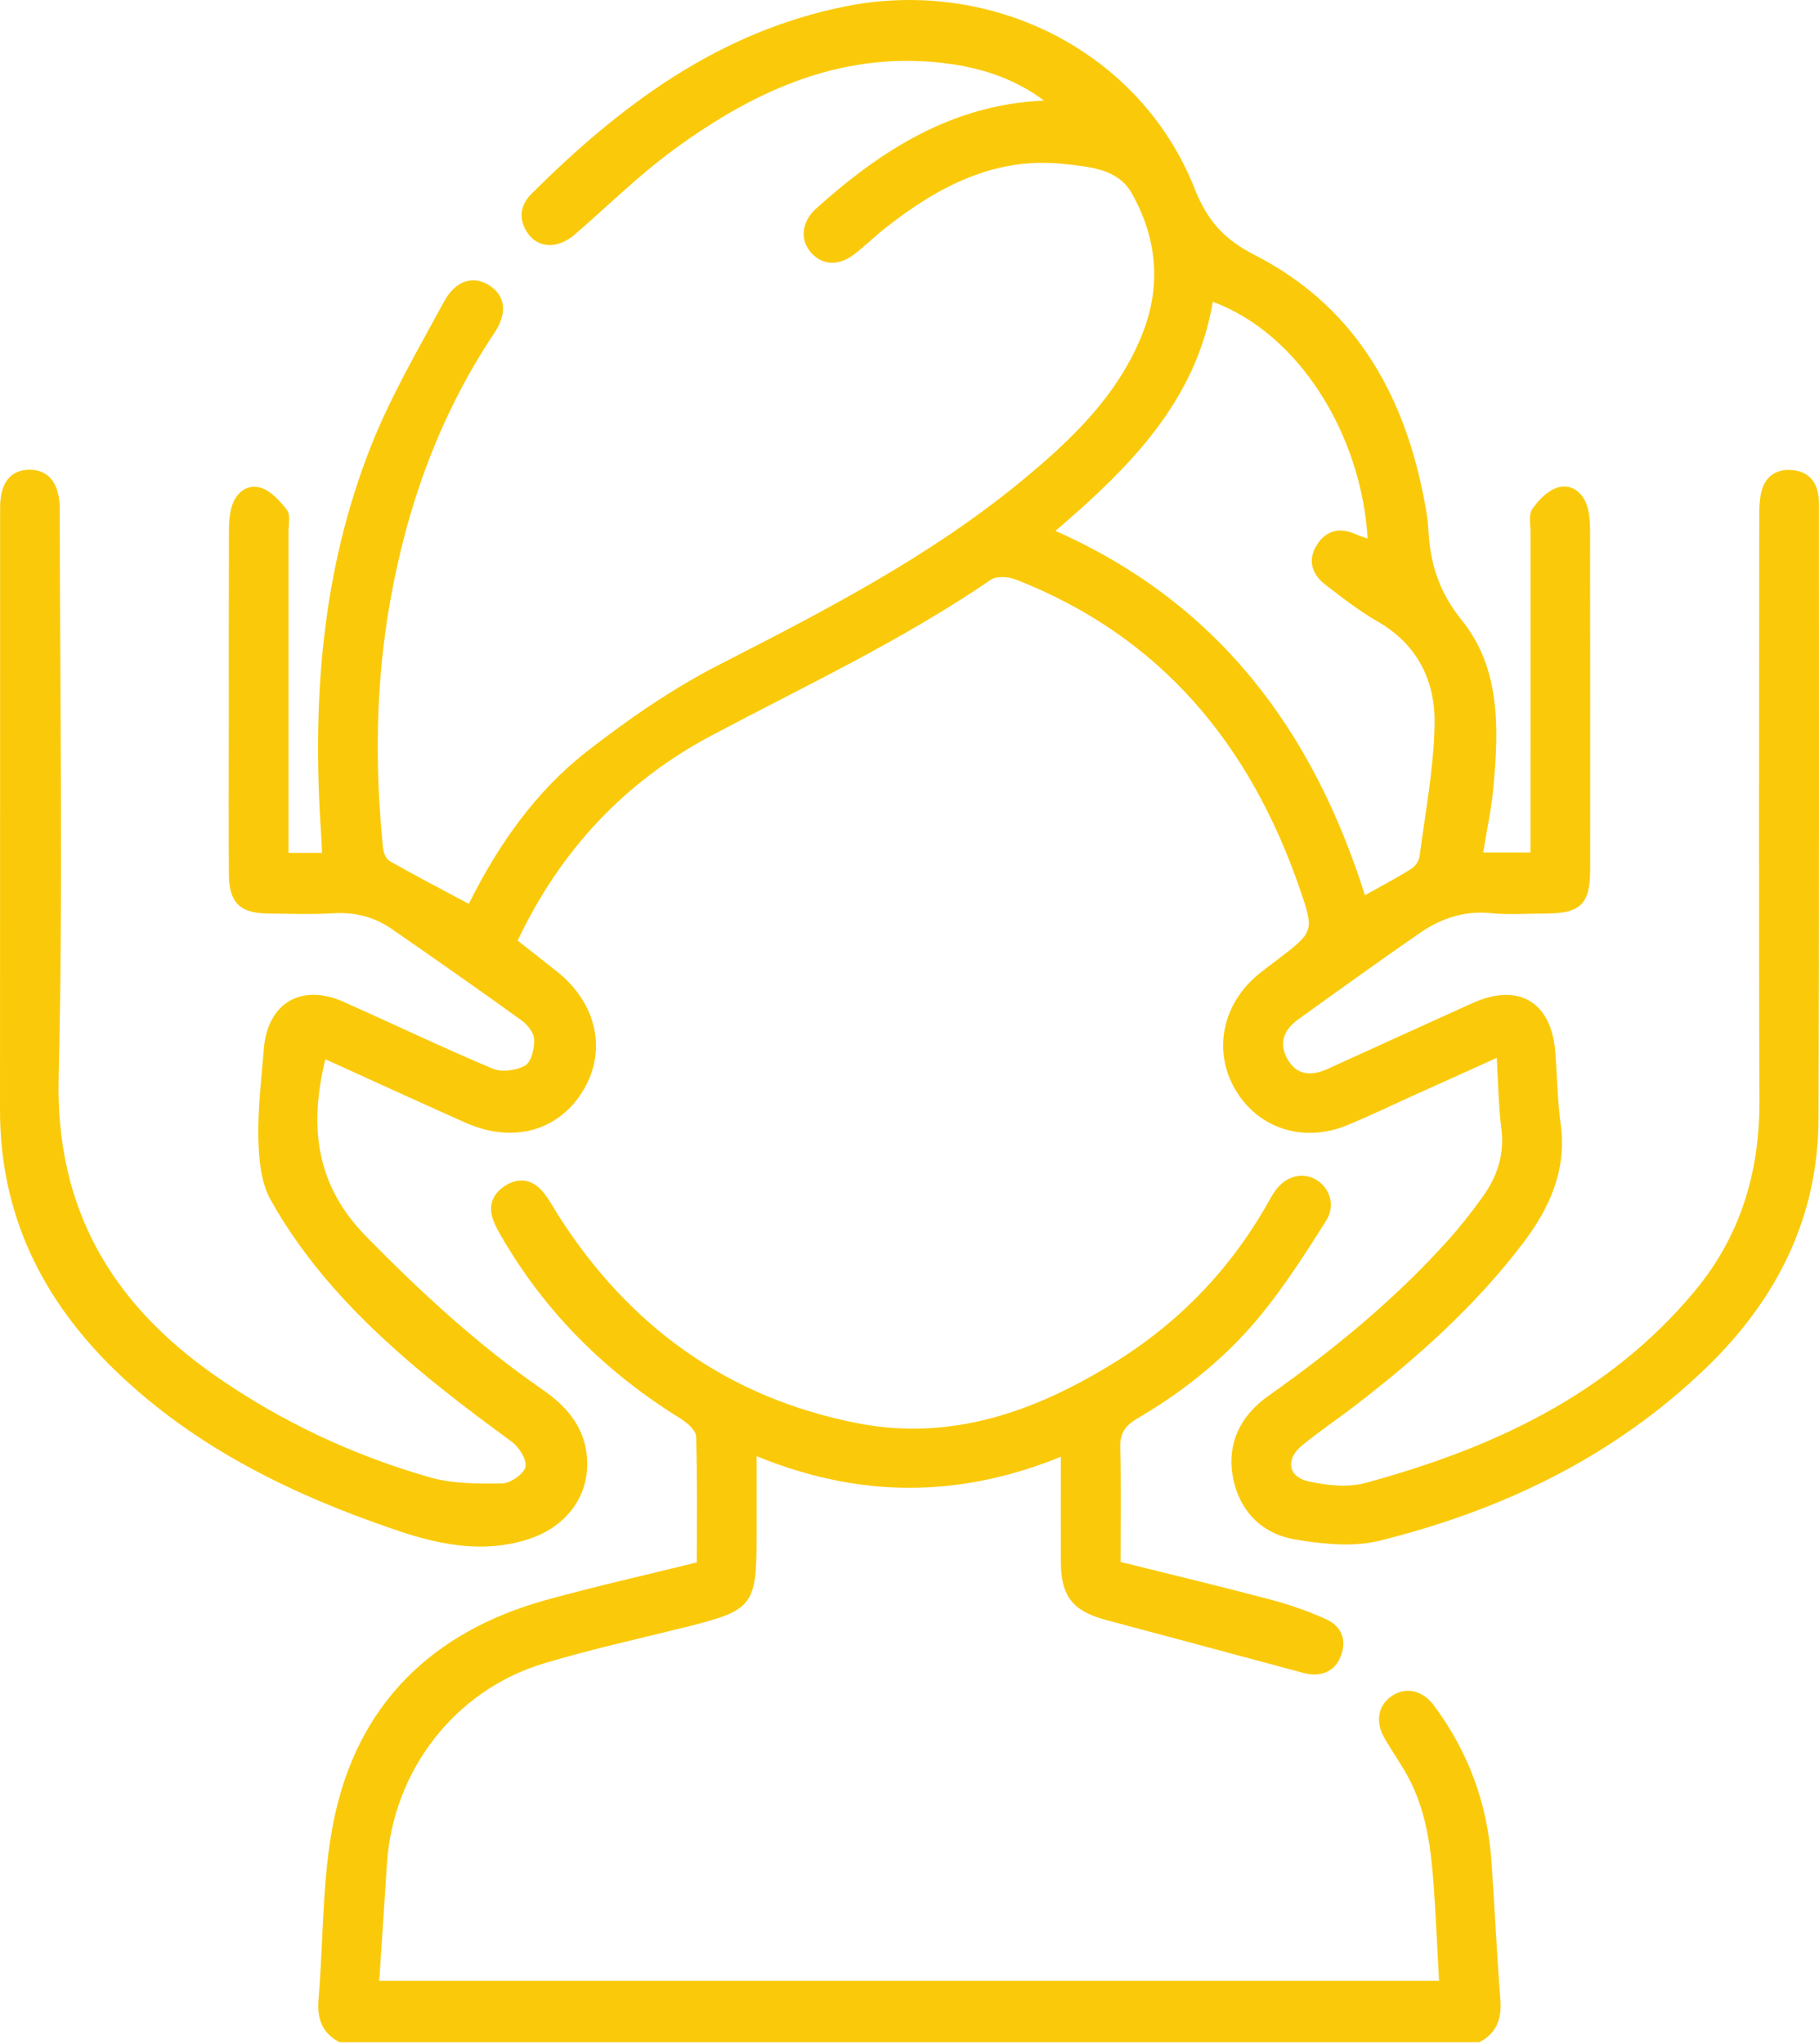 <svg width="73" height="82" viewBox="0 0 73 82" fill="none" xmlns="http://www.w3.org/2000/svg">
<g clip-path="url(#clip0_2636_33)">
<path d="M13.624 81.921C12.917 81.552 12.716 80.967 12.782 80.194C12.987 77.832 12.921 75.422 13.377 73.114C14.311 68.393 17.32 65.45 21.938 64.176C23.912 63.631 25.911 63.182 27.963 62.675C27.963 60.972 27.989 59.297 27.935 57.623C27.927 57.374 27.578 57.072 27.316 56.909C24.313 55.052 21.876 52.642 20.107 49.574C19.989 49.368 19.869 49.156 19.789 48.933C19.58 48.348 19.781 47.873 20.285 47.557C20.802 47.232 21.325 47.302 21.734 47.749C21.998 48.04 22.185 48.404 22.399 48.741C25.244 53.213 29.227 56.09 34.446 57.098C38.221 57.827 41.609 56.595 44.764 54.633C47.367 53.014 49.433 50.851 50.931 48.166C51.009 48.026 51.092 47.887 51.184 47.759C51.596 47.186 52.242 47.006 52.785 47.304C53.355 47.619 53.612 48.344 53.223 48.963C52.43 50.221 51.62 51.482 50.691 52.64C49.296 54.379 47.571 55.773 45.648 56.899C45.155 57.188 44.939 57.49 44.957 58.081C45.003 59.594 44.973 61.111 44.973 62.657C47.016 63.166 49.004 63.641 50.979 64.164C51.747 64.368 52.508 64.631 53.229 64.959C53.828 65.234 54.061 65.769 53.812 66.428C53.58 67.049 53.009 67.297 52.316 67.111C49.671 66.4 47.026 65.689 44.38 64.983C43.053 64.629 42.579 64.034 42.573 62.649C42.567 61.297 42.573 59.945 42.573 58.438C38.493 60.095 34.49 60.107 30.363 58.412C30.363 59.602 30.363 60.652 30.363 61.702C30.363 64.39 30.201 64.597 27.62 65.244C25.685 65.729 23.732 66.153 21.822 66.728C18.246 67.804 15.766 71.036 15.529 74.769C15.431 76.311 15.325 77.852 15.219 79.461H57.751C57.695 78.425 57.647 77.375 57.581 76.325C57.471 74.568 57.352 72.807 56.475 71.218C56.193 70.707 55.85 70.229 55.559 69.72C55.179 69.052 55.307 68.397 55.866 68.027C56.423 67.658 57.086 67.798 57.545 68.413C58.917 70.253 59.685 72.326 59.851 74.612C59.985 76.474 60.065 78.337 60.212 80.196C60.272 80.969 60.077 81.556 59.368 81.923H13.624V81.921Z" fill="#FACA0A"/>
<path d="M18.815 36.254C19.999 33.882 21.492 31.754 23.549 30.147C25.218 28.845 26.993 27.621 28.873 26.659C33.102 24.495 37.315 22.328 41 19.29C42.981 17.657 44.839 15.894 45.83 13.432C46.622 11.469 46.433 9.543 45.412 7.742C44.861 6.77 43.731 6.694 42.743 6.582C39.952 6.265 37.67 7.47 35.562 9.122C35.122 9.467 34.721 9.864 34.278 10.204C33.657 10.679 33.004 10.643 32.555 10.142C32.098 9.633 32.158 8.9 32.751 8.367C35.358 6.025 38.209 4.194 41.898 4.034C40.806 3.22 39.567 2.777 38.235 2.579C33.952 1.944 30.339 3.579 27.015 6.021C25.625 7.043 24.383 8.267 23.075 9.401C22.407 9.98 21.622 9.978 21.189 9.367C20.793 8.808 20.863 8.237 21.333 7.77C24.914 4.208 28.859 1.255 33.974 0.247C39.848 -0.911 45.766 2.084 47.936 7.552C48.457 8.864 49.124 9.603 50.364 10.236C54.277 12.236 56.291 15.674 57.124 19.885C57.212 20.328 57.3 20.777 57.322 21.228C57.391 22.592 57.741 23.74 58.669 24.886C60.23 26.822 60.151 29.258 59.929 31.624C59.851 32.467 59.667 33.303 59.522 34.197H61.42C61.42 33.896 61.42 33.589 61.42 33.281C61.42 29.308 61.42 25.335 61.422 21.364C61.422 21.045 61.338 20.649 61.492 20.424C61.736 20.066 62.103 19.689 62.496 19.561C63.025 19.39 63.493 19.715 63.68 20.258C63.79 20.577 63.812 20.937 63.812 21.28C63.82 25.812 63.82 30.344 63.816 34.878C63.816 36.262 63.433 36.641 62.065 36.645C61.318 36.647 60.566 36.703 59.827 36.631C58.753 36.526 57.817 36.847 56.97 37.434C55.327 38.568 53.706 39.738 52.085 40.904C51.514 41.315 51.308 41.868 51.677 42.501C52.057 43.154 52.648 43.164 53.277 42.88C55.217 42 57.152 41.113 59.094 40.239C60.943 39.406 62.263 40.189 62.417 42.206C62.492 43.162 62.502 44.126 62.632 45.074C62.888 46.933 62.195 48.458 61.111 49.882C59.188 52.406 56.848 54.494 54.343 56.415C53.646 56.95 52.911 57.439 52.236 58C51.584 58.541 51.695 59.246 52.512 59.425C53.245 59.585 54.083 59.681 54.79 59.489C59.885 58.108 64.557 55.951 68.025 51.777C69.85 49.579 70.622 47.011 70.61 44.152C70.578 36.34 70.598 28.529 70.602 20.717C70.602 20.4 70.608 20.074 70.678 19.767C70.82 19.136 71.251 18.809 71.896 18.854C72.539 18.9 72.906 19.278 72.982 19.923C72.994 20.03 72.998 20.136 72.998 20.242C72.996 28.454 73.01 36.665 72.98 44.877C72.966 48.86 71.289 52.15 68.472 54.867C64.776 58.433 60.286 60.587 55.353 61.807C54.289 62.069 53.073 61.939 51.967 61.753C50.665 61.534 49.763 60.641 49.493 59.327C49.206 57.94 49.767 56.798 50.905 55.993C53.526 54.139 55.994 52.116 58.14 49.722C58.619 49.187 59.064 48.618 59.484 48.035C60.081 47.213 60.388 46.314 60.252 45.262C60.136 44.372 60.129 43.467 60.067 42.437C58.873 42.976 57.813 43.453 56.754 43.931C55.856 44.336 54.968 44.767 54.059 45.14C52.29 45.865 50.471 45.262 49.559 43.681C48.675 42.15 49.056 40.275 50.499 39.087C50.745 38.885 51.005 38.696 51.26 38.502C52.734 37.374 52.755 37.366 52.161 35.649C50.168 29.865 46.586 25.525 40.776 23.251C40.477 23.135 39.998 23.095 39.764 23.255C36.214 25.689 32.325 27.503 28.538 29.514C25.078 31.352 22.497 34.1 20.774 37.731C21.305 38.147 21.822 38.554 22.341 38.963C23.934 40.217 24.367 42.118 23.423 43.713C22.449 45.36 20.596 45.889 18.687 45.039C16.817 44.208 14.96 43.352 13.057 42.491C12.396 45.192 12.668 47.534 14.694 49.599C16.888 51.833 19.166 53.943 21.742 55.722C22.678 56.367 23.403 57.153 23.543 58.331C23.732 59.906 22.794 61.248 21.157 61.759C19.39 62.312 17.653 61.971 15.982 61.408C11.811 60 7.89 58.114 4.668 55.017C1.695 52.152 -0.004 48.72 7.07192e-06 44.523C0.006 36.47 7.07183e-06 28.418 0.004 20.368C0.004 19.352 0.439 18.826 1.22 18.843C1.975 18.862 2.398 19.41 2.398 20.434C2.402 28.034 2.536 35.635 2.354 43.228C2.228 48.518 4.512 52.32 8.679 55.215C11.3 57.036 14.173 58.379 17.234 59.258C18.156 59.523 19.172 59.521 20.141 59.507C20.478 59.503 21.011 59.14 21.085 58.85C21.155 58.567 20.834 58.05 20.54 57.836C17.974 55.961 15.461 54.019 13.355 51.625C12.414 50.553 11.554 49.375 10.861 48.131C10.472 47.434 10.386 46.504 10.368 45.677C10.342 44.483 10.492 43.284 10.587 42.088C10.731 40.239 12.087 39.43 13.792 40.189C15.786 41.077 17.755 42.02 19.767 42.866C20.135 43.02 20.724 42.944 21.079 42.741C21.325 42.601 21.446 42.06 21.438 41.704C21.432 41.441 21.177 41.111 20.941 40.94C19.214 39.694 17.469 38.474 15.718 37.262C15.018 36.779 14.241 36.583 13.376 36.635C12.5 36.689 11.616 36.655 10.737 36.645C9.631 36.633 9.194 36.206 9.186 35.082C9.17 33.056 9.182 31.029 9.182 29.003C9.182 26.445 9.178 23.884 9.188 21.326C9.188 20.983 9.206 20.625 9.306 20.302C9.477 19.753 9.935 19.401 10.462 19.565C10.873 19.693 11.242 20.098 11.518 20.464C11.665 20.659 11.58 21.031 11.58 21.324C11.582 25.323 11.58 29.322 11.58 33.321C11.58 33.607 11.58 33.894 11.58 34.212H12.923C12.909 33.932 12.901 33.678 12.885 33.425C12.52 28.104 12.915 22.863 14.9 17.866C15.691 15.874 16.791 14.001 17.813 12.11C18.29 11.226 19.015 11.036 19.657 11.461C20.278 11.873 20.376 12.553 19.839 13.358C17.641 16.646 16.335 20.282 15.653 24.149C15.076 27.423 15.036 30.722 15.373 34.026C15.391 34.211 15.497 34.461 15.639 34.543C16.653 35.118 17.689 35.657 18.815 36.258V36.254ZM42.358 21.296C48.93 24.211 52.696 29.336 54.778 35.911C55.453 35.533 56.064 35.212 56.647 34.848C56.804 34.749 56.948 34.525 56.972 34.343C57.2 32.582 57.541 30.819 57.573 29.051C57.605 27.328 56.896 25.854 55.285 24.93C54.55 24.508 53.87 23.979 53.195 23.46C52.642 23.035 52.46 22.458 52.859 21.843C53.223 21.28 53.762 21.138 54.393 21.424C54.544 21.492 54.704 21.538 54.886 21.604C54.632 17.431 52.135 13.386 48.673 12.106C47.998 16.083 45.355 18.731 42.36 21.294L42.358 21.296Z" fill="#FACA0A"/>
</g>
<defs>
<clipPath id="clip0_2636_33">
<rect width="73" height="81.922" fill="white"/>
</clipPath>
</defs>
</svg>
